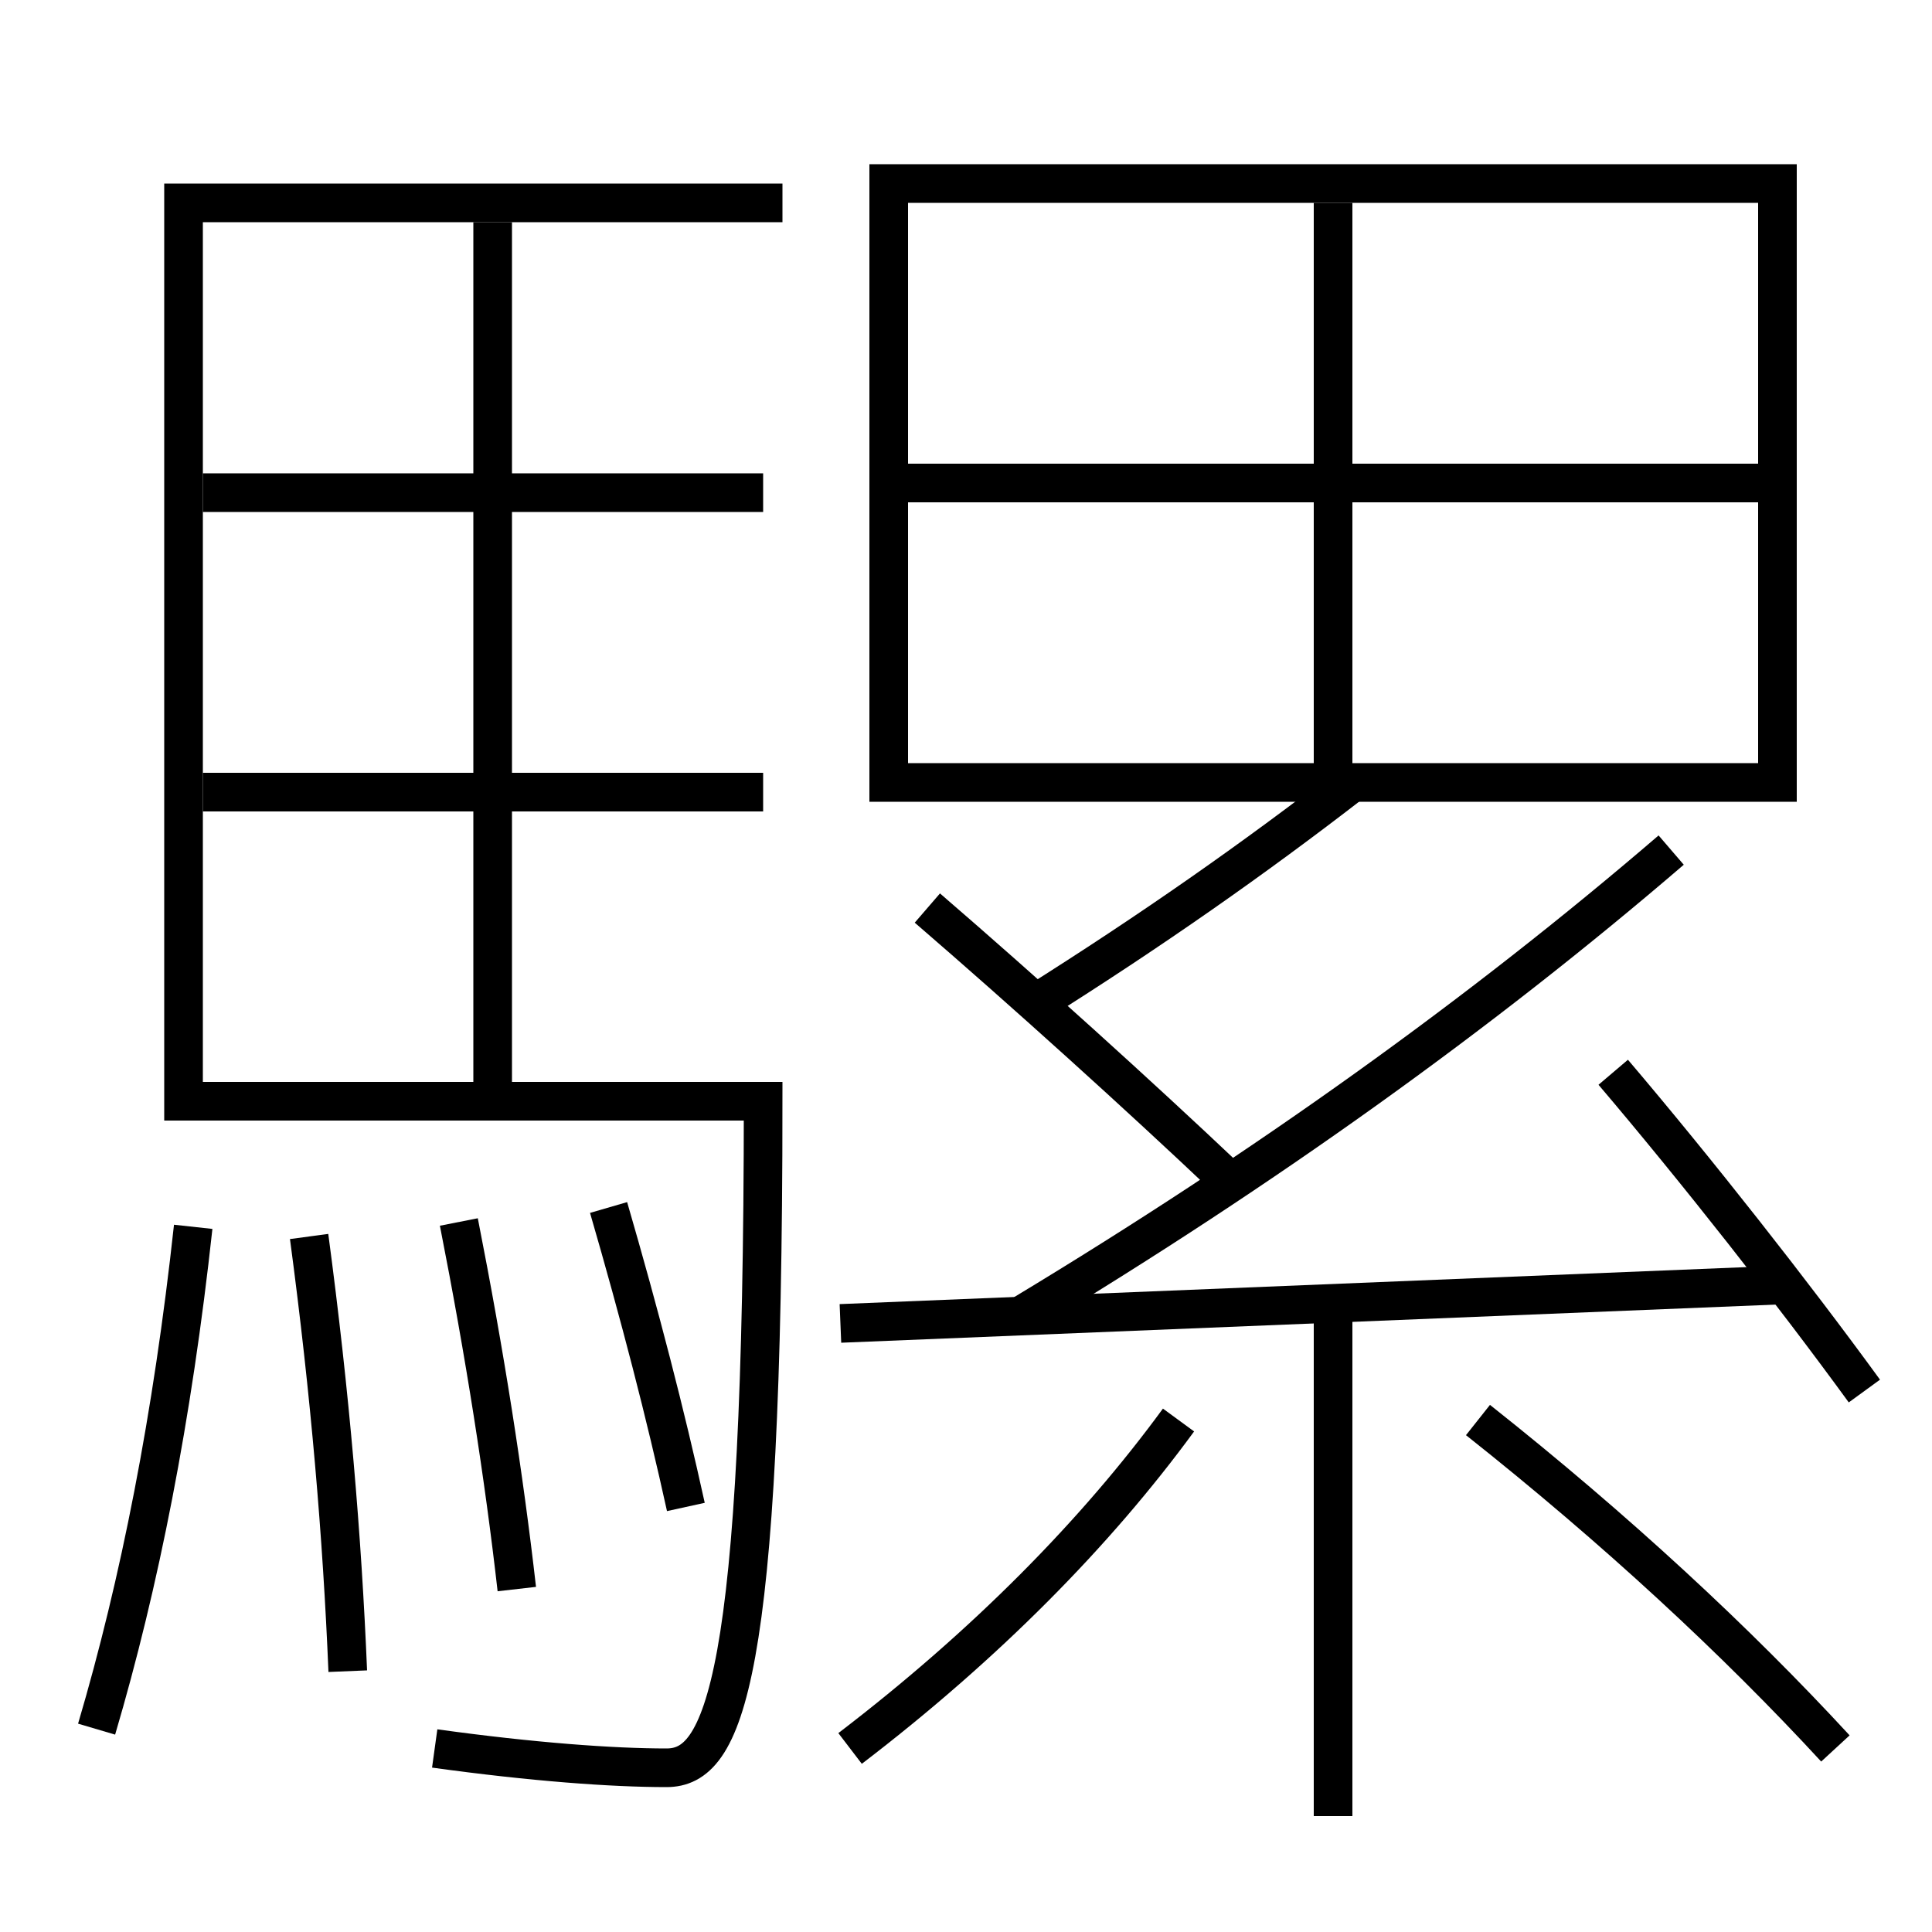 <?xml version='1.0' encoding='utf-8'?>
<svg xmlns="http://www.w3.org/2000/svg" height="100px" version="1.0" viewBox="0 0 100 100" width="100px" x="0px" y="0px">
<line fill="none" stroke="#000000" stroke-width="2" x1="25.5" x2="25.5" y1="11.5" y2="56" /><line fill="none" stroke="#000000" stroke-width="2" x1="10.5" x2="39.5" y1="41" y2="41" /><line fill="none" stroke="#000000" stroke-width="2" x1="10.5" x2="39.5" y1="25.5" y2="25.5" /><line fill="none" stroke="#000000" stroke-width="2" x1="92.5" x2="43.5" y1="66.5" y2="68.5" /><line fill="none" stroke="#000000" stroke-width="2" x1="69" x2="69" y1="67.5" y2="94" /><line fill="none" stroke="#000000" stroke-width="2" x1="69" x2="69" y1="40.5" y2="10.5" /><line fill="none" stroke="#000000" stroke-width="2" x1="47" x2="92" y1="25" y2="25" /><polyline fill="none" points="47,40.5 92,40.5 92,9.5 46,9.5 46,41.5" stroke="#000000" stroke-width="2" /><path d="M35.5,78 c-1.045,-4.762 -2.381,-9.932 -4,-15.5" fill="none" stroke="#000000" stroke-width="2" /><path d="M26.75,82.25 c-0.666,-5.847 -1.643,-12.114 -3,-19" fill="none" stroke="#000000" stroke-width="2" /><path d="M18,86.5 c-0.287,-6.932 -0.904,-14.298 -2,-22.5" fill="none" stroke="#000000" stroke-width="2" /><path d="M5,89.5 c2.229,-7.541 3.926,-16.133 5,-26" fill="none" stroke="#000000" stroke-width="2" /><path d="M40.5,10.5 h-31.0 v46.5 h30.0 c0,30.181 -2.043,34.5 -5,34.5 c-2.813,0 -6.941,-0.3 -12,-1" fill="none" stroke="#000000" stroke-width="2" /><path d="M63.5,61 c-4.532,-4.294 -10.424,-9.62 -15.5,-14" fill="none" stroke="#000000" stroke-width="2" /><path d="M96.5,72 c-3.686,-5.065 -8.682,-11.423 -13,-16.5" fill="none" stroke="#000000" stroke-width="2" /><path d="M44,90.5 c7.01,-5.36 12.715,-11.143 17,-17" fill="none" stroke="#000000" stroke-width="2" /><path d="M95,90.5 c-5.123,-5.557 -11.355,-11.338 -18.5,-17" fill="none" stroke="#000000" stroke-width="2" /><path d="M53,68 c12.523,-7.557 23.656,-15.54 33.5,-24" fill="none" stroke="#000000" stroke-width="2" /><path d="M53.5,52 c6.14,-3.866 11.385,-7.544 16.5,-11.5" fill="none" stroke="#000000" stroke-width="2" /></svg>